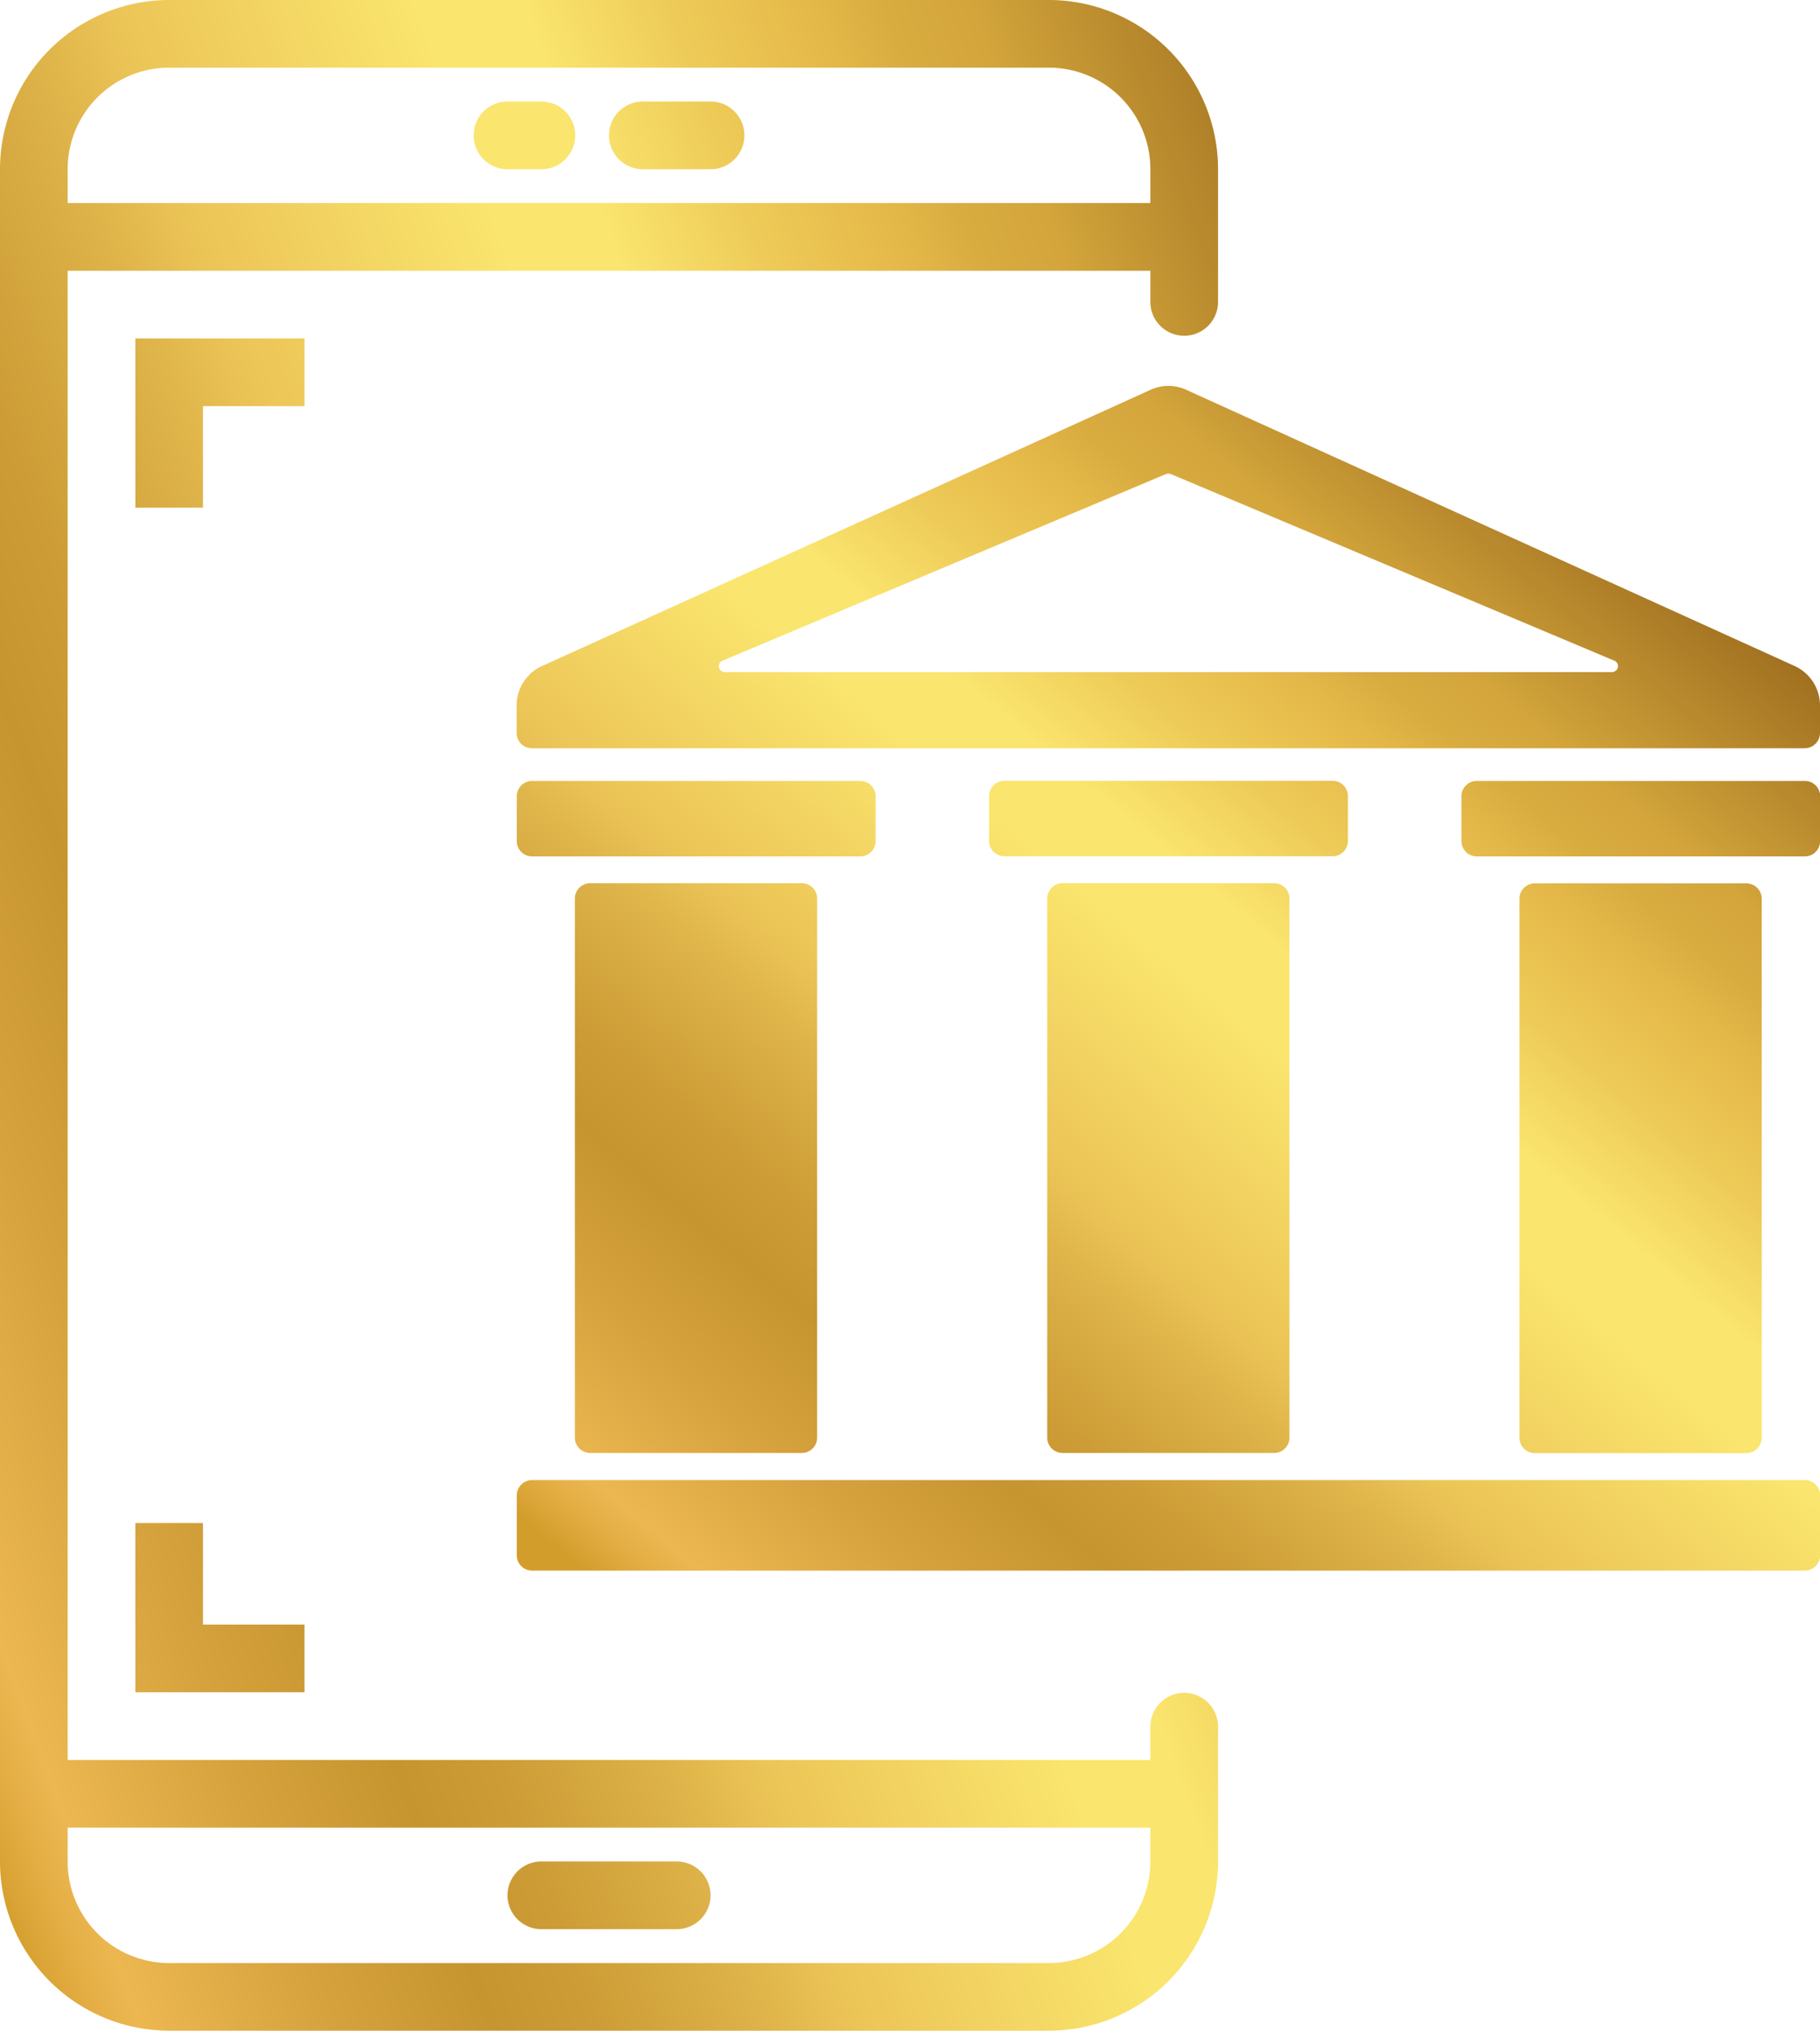 <svg xmlns="http://www.w3.org/2000/svg" xmlns:xlink="http://www.w3.org/1999/xlink" width="35.596" height="39.705" viewBox="0 0 35.596 39.705">
  <defs>
    <linearGradient id="linear-gradient" x1="-0.106" y1="0.863" x2="1.121" y2="0.128" gradientUnits="objectBoundingBox">
      <stop offset="0" stop-color="#d39d2c"/>
      <stop offset="0.032" stop-color="#d39d2c"/>
      <stop offset="0.063" stop-color="#e5af46"/>
      <stop offset="0.082" stop-color="#ecb751"/>
      <stop offset="0.175" stop-color="#d5a23d"/>
      <stop offset="0.254" stop-color="#c79530"/>
      <stop offset="0.305" stop-color="#cd9c36"/>
      <stop offset="0.383" stop-color="#ddb248"/>
      <stop offset="0.435" stop-color="#ecc557"/>
      <stop offset="0.582" stop-color="#fae56e"/>
      <stop offset="0.635" stop-color="#fae56e"/>
      <stop offset="0.706" stop-color="#eecb58"/>
      <stop offset="0.769" stop-color="#e6ba4a"/>
      <stop offset="0.812" stop-color="#d9ac40"/>
      <stop offset="0.853" stop-color="#d3a53b"/>
      <stop offset="1" stop-color="#9e6e1f"/>
    </linearGradient>
    <linearGradient id="linear-gradient-2" x1="0.082" y1="1.083" x2="0.918" y2="0.164" xlink:href="#linear-gradient"/>
  </defs>
  <g id="Group_5401" data-name="Group 5401" transform="translate(-1068.969 -1985.241)">
    <path id="Path_3390" data-name="Path 3390" d="M1092.13,2018.34a.662.662,0,0,0-.662.662v.65h-21.176v-29.117h21.176v.609a.662.662,0,1,0,1.324,0v-2.594a3.312,3.312,0,0,0-3.309-3.309h-17.205a3.312,3.312,0,0,0-3.309,3.309v33.087a3.312,3.312,0,0,0,3.309,3.309h17.205a3.312,3.312,0,0,0,3.309-3.309V2019A.662.662,0,0,0,1092.13,2018.34Zm-19.852-31.776h17.205a1.985,1.985,0,0,1,1.985,1.986v.661h-21.176v-.661A1.986,1.986,0,0,1,1072.278,1986.564Zm17.205,37.059h-17.205a1.986,1.986,0,0,1-1.986-1.986v-.661h21.176v.661A1.985,1.985,0,0,1,1089.483,2023.623Zm-7.941-35.073h1.324a.662.662,0,0,0,0-1.324h-1.324a.662.662,0,0,0,0,1.324Zm.662,33.087h-2.647a.662.662,0,0,0,0,1.324h2.647a.662.662,0,0,0,0-1.324Zm-3.309-33.087h.662a.662.662,0,0,0,0-1.324h-.662a.662.662,0,0,0,0,1.324Zm-5.956,6.617v-1.985h1.986v-1.324h-3.309v3.309Zm-1.323,19.853v3.309h3.309v-1.324h-1.986v-1.985Z" fill="url(#linear-gradient)"/>
    <path id="Path_3397" data-name="Path 3397" d="M1097.552,2001.686v-.876a.3.3,0,0,1,.3-.3h6.416a.3.3,0,0,1,.3.3v.876a.3.3,0,0,1-.3.3h-6.416a.3.3,0,0,1-.3-.3Zm5.873,11.667v-10.54a.3.3,0,0,0-.3-.3h-4.138a.3.3,0,0,0-.3.3v10.54a.3.3,0,0,0,.3.3h4.138a.3.3,0,0,0,.3-.3Zm-24.349-11.667v-.876a.3.3,0,0,1,.3-.3h6.418a.3.3,0,0,1,.3.3v.876a.3.3,0,0,1-.3.3h-6.418a.3.3,0,0,1-.3-.3Zm.507-3.428,11.881-5.392a.839.839,0,0,1,.713,0l11.881,5.392a.849.849,0,0,1,.507.786v.527a.3.3,0,0,1-.3.3h-24.892a.3.3,0,0,1-.3-.3v-.527a.849.849,0,0,1,.507-.786Zm3.569.125h17.337a.122.122,0,0,0,.122-.093.115.115,0,0,0-.071-.132l-8.669-3.647a.144.144,0,0,0-.1,0l-8.669,3.647a.114.114,0,0,0-.071.132.121.121,0,0,0,.121.093Zm-4.076,17.267v-1.17a.3.3,0,0,1,.3-.3h24.892a.3.3,0,0,1,.3.3v1.17a.3.3,0,0,1-.3.3h-24.892a.3.3,0,0,1-.3-.3Zm5.875-2.3v-10.54a.3.3,0,0,0-.3-.3h-4.139a.3.3,0,0,0-.3.3v10.54a.3.3,0,0,0,.3.3h4.139a.3.3,0,0,0,.3-.3Zm3.363-11.667v-.876a.3.3,0,0,1,.3-.3h6.418a.3.3,0,0,1,.3.3v.876a.3.3,0,0,1-.3.3h-6.418a.3.3,0,0,1-.3-.3Zm5.875,11.667v-10.54a.3.3,0,0,0-.3-.3h-4.138a.3.3,0,0,0-.3.3v10.54a.3.3,0,0,0,.3.3h4.138A.3.3,0,0,0,1094.189,2013.353Z" fill-rule="evenodd" fill="url(#linear-gradient-2)"/>
  </g>
</svg>
